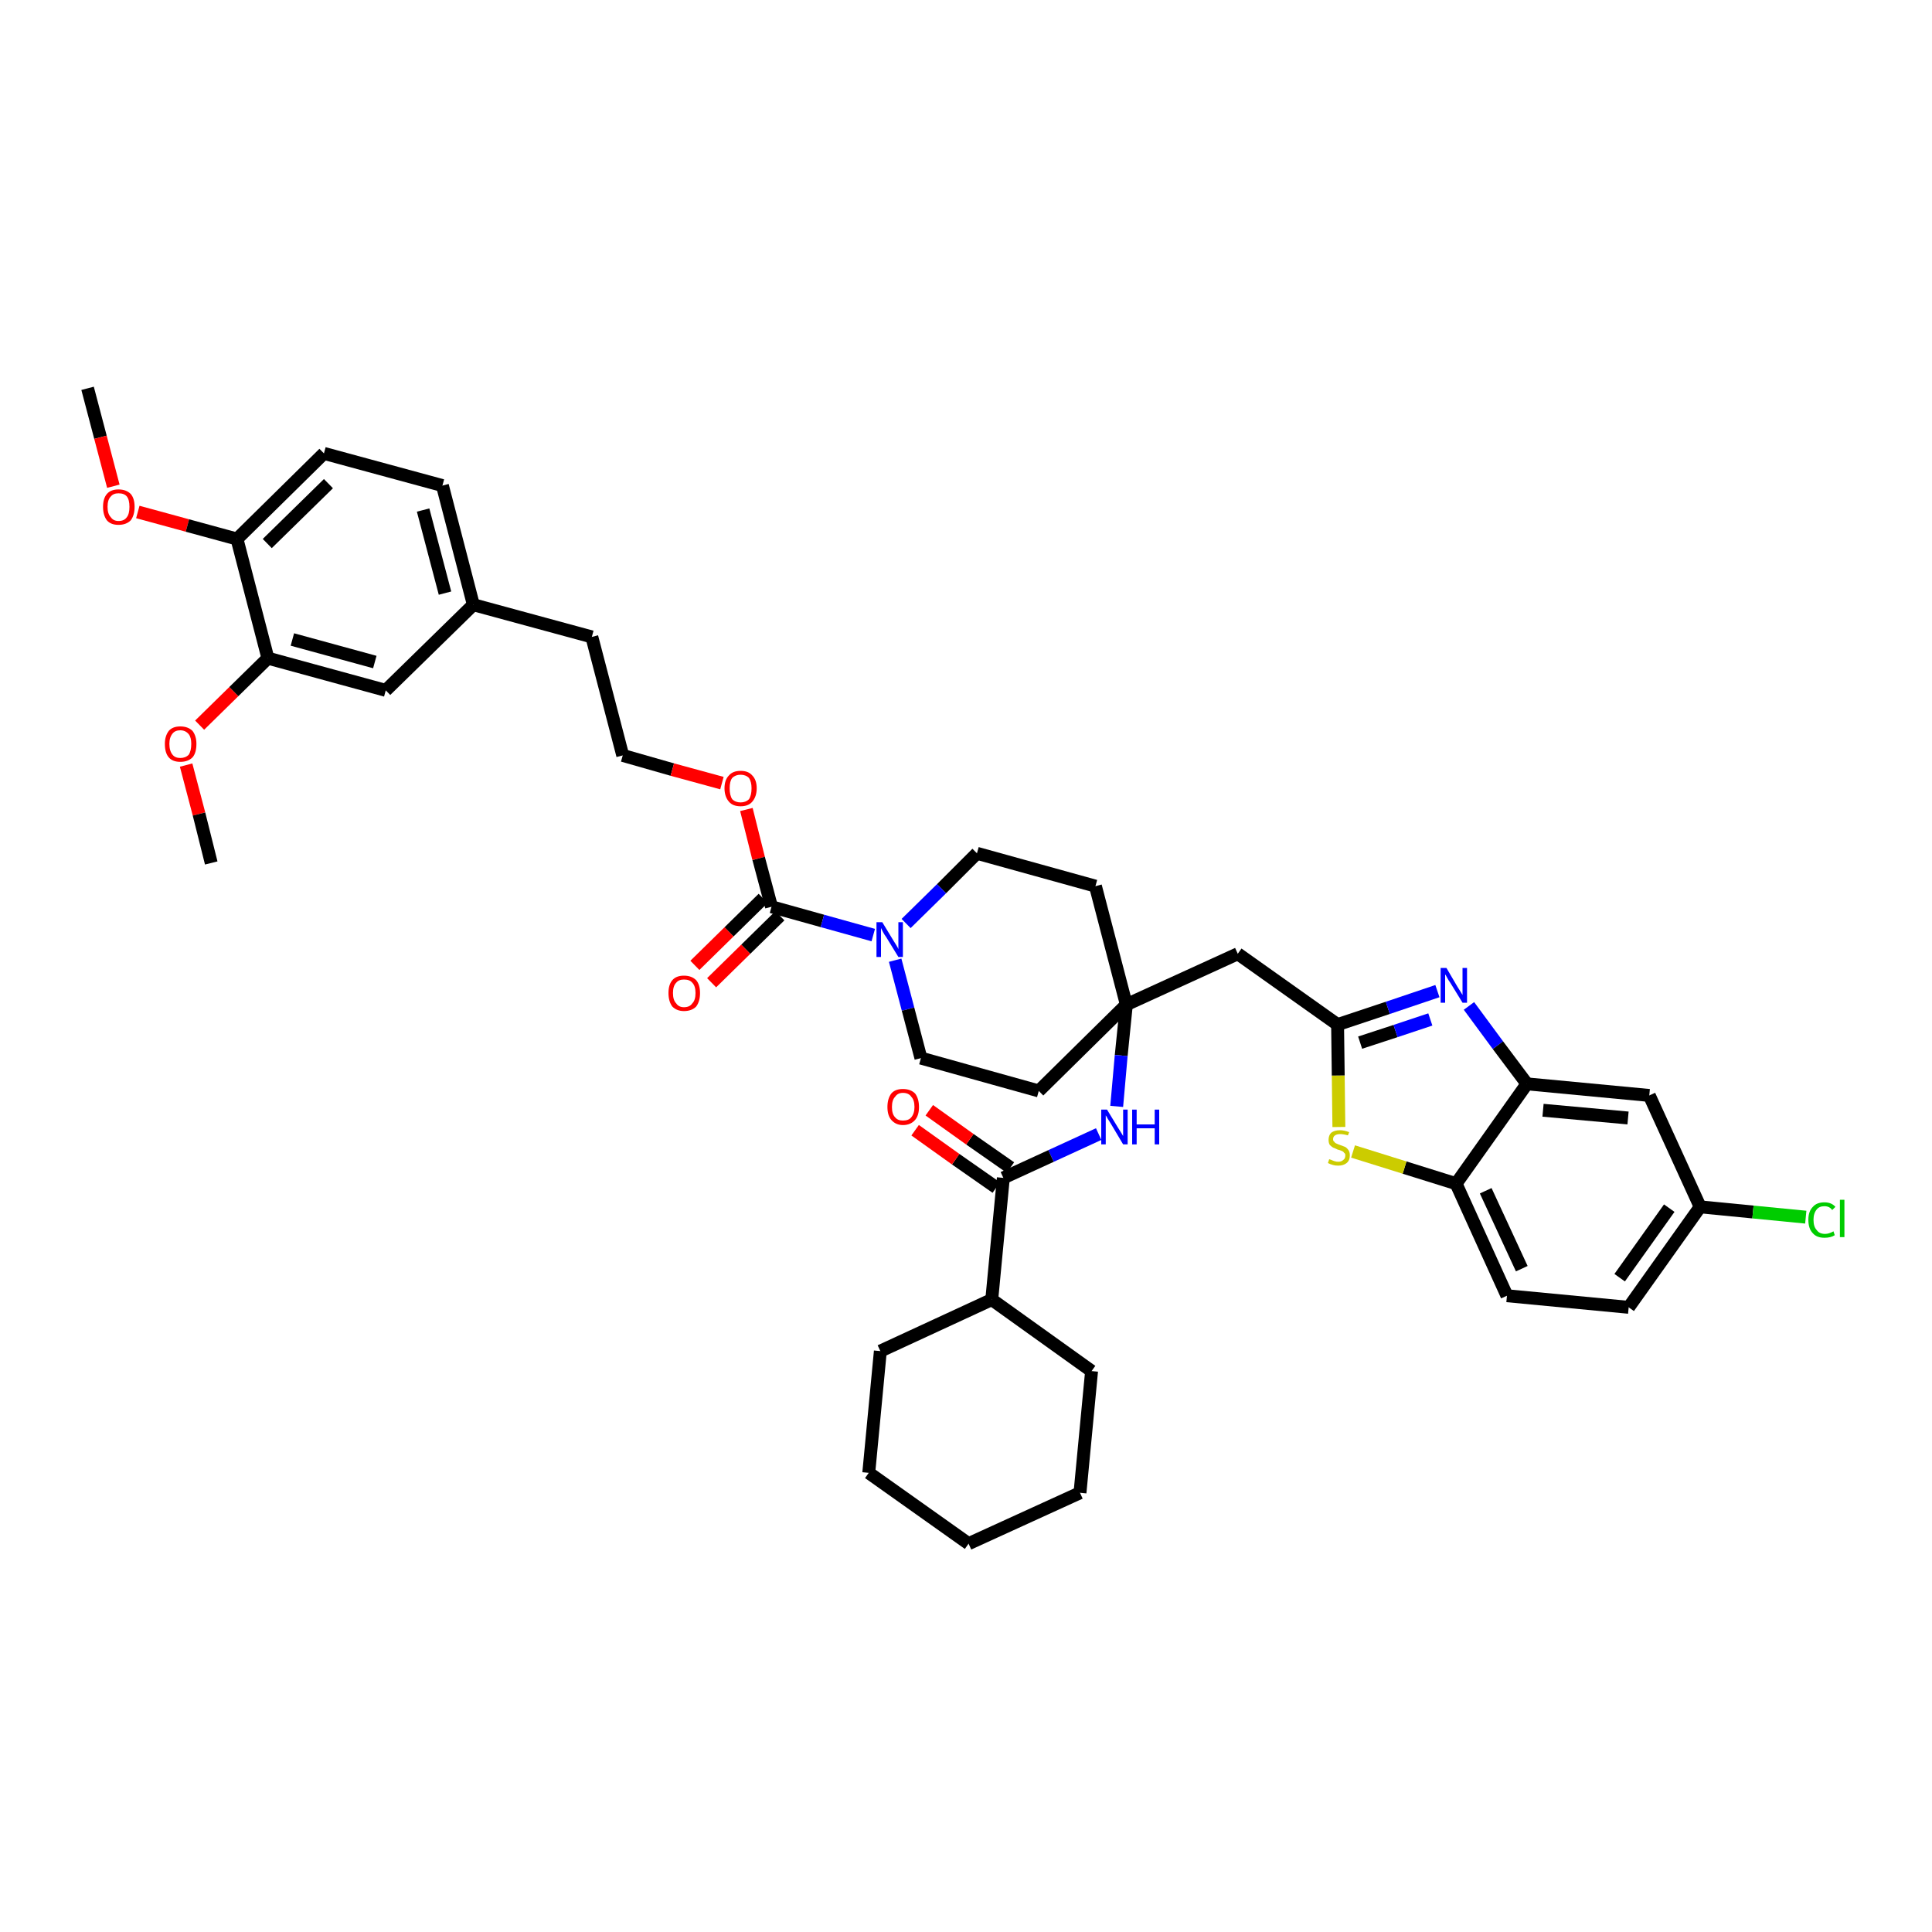 <?xml version='1.0' encoding='iso-8859-1'?>
<svg version='1.1' baseProfile='full'
              xmlns='http://www.w3.org/2000/svg'
                      xmlns:rdkit='http://www.rdkit.org/xml'
                      xmlns:xlink='http://www.w3.org/1999/xlink'
                  xml:space='preserve'
width='300px' height='300px' viewBox='0 0 300 300'>
<!-- END OF HEADER -->
<path class='bond-0 atom-0 atom-1' d='M 13.6,60.3 L 15.6,67.9' style='fill:none;fill-rule:evenodd;stroke:#000000;stroke-width:2.0px;stroke-linecap:butt;stroke-linejoin:miter;stroke-opacity:1' />
<path class='bond-0 atom-0 atom-1' d='M 15.6,67.9 L 17.6,75.5' style='fill:none;fill-rule:evenodd;stroke:#FF0000;stroke-width:2.0px;stroke-linecap:butt;stroke-linejoin:miter;stroke-opacity:1' />
<path class='bond-1 atom-1 atom-2' d='M 21.4,79.5 L 29.1,81.6' style='fill:none;fill-rule:evenodd;stroke:#FF0000;stroke-width:2.0px;stroke-linecap:butt;stroke-linejoin:miter;stroke-opacity:1' />
<path class='bond-1 atom-1 atom-2' d='M 29.1,81.6 L 36.8,83.7' style='fill:none;fill-rule:evenodd;stroke:#000000;stroke-width:2.0px;stroke-linecap:butt;stroke-linejoin:miter;stroke-opacity:1' />
<path class='bond-2 atom-2 atom-3' d='M 36.8,83.7 L 50.3,70.4' style='fill:none;fill-rule:evenodd;stroke:#000000;stroke-width:2.0px;stroke-linecap:butt;stroke-linejoin:miter;stroke-opacity:1' />
<path class='bond-2 atom-2 atom-3' d='M 41.5,84.4 L 51.0,75.1' style='fill:none;fill-rule:evenodd;stroke:#000000;stroke-width:2.0px;stroke-linecap:butt;stroke-linejoin:miter;stroke-opacity:1' />
<path class='bond-40 atom-38 atom-2' d='M 41.6,102.2 L 36.8,83.7' style='fill:none;fill-rule:evenodd;stroke:#000000;stroke-width:2.0px;stroke-linecap:butt;stroke-linejoin:miter;stroke-opacity:1' />
<path class='bond-3 atom-3 atom-4' d='M 50.3,70.4 L 68.7,75.4' style='fill:none;fill-rule:evenodd;stroke:#000000;stroke-width:2.0px;stroke-linecap:butt;stroke-linejoin:miter;stroke-opacity:1' />
<path class='bond-4 atom-4 atom-5' d='M 68.7,75.4 L 73.5,93.9' style='fill:none;fill-rule:evenodd;stroke:#000000;stroke-width:2.0px;stroke-linecap:butt;stroke-linejoin:miter;stroke-opacity:1' />
<path class='bond-4 atom-4 atom-5' d='M 65.7,79.2 L 69.1,92.1' style='fill:none;fill-rule:evenodd;stroke:#000000;stroke-width:2.0px;stroke-linecap:butt;stroke-linejoin:miter;stroke-opacity:1' />
<path class='bond-5 atom-5 atom-6' d='M 73.5,93.9 L 91.9,98.9' style='fill:none;fill-rule:evenodd;stroke:#000000;stroke-width:2.0px;stroke-linecap:butt;stroke-linejoin:miter;stroke-opacity:1' />
<path class='bond-36 atom-5 atom-37' d='M 73.5,93.9 L 59.9,107.2' style='fill:none;fill-rule:evenodd;stroke:#000000;stroke-width:2.0px;stroke-linecap:butt;stroke-linejoin:miter;stroke-opacity:1' />
<path class='bond-6 atom-6 atom-7' d='M 91.9,98.9 L 96.7,117.3' style='fill:none;fill-rule:evenodd;stroke:#000000;stroke-width:2.0px;stroke-linecap:butt;stroke-linejoin:miter;stroke-opacity:1' />
<path class='bond-7 atom-7 atom-8' d='M 96.7,117.3 L 104.4,119.5' style='fill:none;fill-rule:evenodd;stroke:#000000;stroke-width:2.0px;stroke-linecap:butt;stroke-linejoin:miter;stroke-opacity:1' />
<path class='bond-7 atom-7 atom-8' d='M 104.4,119.5 L 112.1,121.6' style='fill:none;fill-rule:evenodd;stroke:#FF0000;stroke-width:2.0px;stroke-linecap:butt;stroke-linejoin:miter;stroke-opacity:1' />
<path class='bond-8 atom-8 atom-9' d='M 115.9,125.7 L 117.8,133.3' style='fill:none;fill-rule:evenodd;stroke:#FF0000;stroke-width:2.0px;stroke-linecap:butt;stroke-linejoin:miter;stroke-opacity:1' />
<path class='bond-8 atom-8 atom-9' d='M 117.8,133.3 L 119.8,140.8' style='fill:none;fill-rule:evenodd;stroke:#000000;stroke-width:2.0px;stroke-linecap:butt;stroke-linejoin:miter;stroke-opacity:1' />
<path class='bond-9 atom-9 atom-10' d='M 118.5,139.5 L 113.2,144.7' style='fill:none;fill-rule:evenodd;stroke:#000000;stroke-width:2.0px;stroke-linecap:butt;stroke-linejoin:miter;stroke-opacity:1' />
<path class='bond-9 atom-9 atom-10' d='M 113.2,144.7 L 107.9,149.9' style='fill:none;fill-rule:evenodd;stroke:#FF0000;stroke-width:2.0px;stroke-linecap:butt;stroke-linejoin:miter;stroke-opacity:1' />
<path class='bond-9 atom-9 atom-10' d='M 121.1,142.2 L 115.8,147.4' style='fill:none;fill-rule:evenodd;stroke:#000000;stroke-width:2.0px;stroke-linecap:butt;stroke-linejoin:miter;stroke-opacity:1' />
<path class='bond-9 atom-9 atom-10' d='M 115.8,147.4 L 110.5,152.6' style='fill:none;fill-rule:evenodd;stroke:#FF0000;stroke-width:2.0px;stroke-linecap:butt;stroke-linejoin:miter;stroke-opacity:1' />
<path class='bond-10 atom-9 atom-11' d='M 119.8,140.8 L 127.7,143.0' style='fill:none;fill-rule:evenodd;stroke:#000000;stroke-width:2.0px;stroke-linecap:butt;stroke-linejoin:miter;stroke-opacity:1' />
<path class='bond-10 atom-9 atom-11' d='M 127.7,143.0 L 135.6,145.2' style='fill:none;fill-rule:evenodd;stroke:#0000FF;stroke-width:2.0px;stroke-linecap:butt;stroke-linejoin:miter;stroke-opacity:1' />
<path class='bond-11 atom-11 atom-12' d='M 139.0,149.1 L 141.0,156.7' style='fill:none;fill-rule:evenodd;stroke:#0000FF;stroke-width:2.0px;stroke-linecap:butt;stroke-linejoin:miter;stroke-opacity:1' />
<path class='bond-11 atom-11 atom-12' d='M 141.0,156.7 L 143.0,164.3' style='fill:none;fill-rule:evenodd;stroke:#000000;stroke-width:2.0px;stroke-linecap:butt;stroke-linejoin:miter;stroke-opacity:1' />
<path class='bond-41 atom-36 atom-11' d='M 151.7,132.5 L 146.2,138.0' style='fill:none;fill-rule:evenodd;stroke:#000000;stroke-width:2.0px;stroke-linecap:butt;stroke-linejoin:miter;stroke-opacity:1' />
<path class='bond-41 atom-36 atom-11' d='M 146.2,138.0 L 140.7,143.4' style='fill:none;fill-rule:evenodd;stroke:#0000FF;stroke-width:2.0px;stroke-linecap:butt;stroke-linejoin:miter;stroke-opacity:1' />
<path class='bond-12 atom-12 atom-13' d='M 143.0,164.3 L 161.3,169.4' style='fill:none;fill-rule:evenodd;stroke:#000000;stroke-width:2.0px;stroke-linecap:butt;stroke-linejoin:miter;stroke-opacity:1' />
<path class='bond-13 atom-13 atom-14' d='M 161.3,169.4 L 174.9,156.0' style='fill:none;fill-rule:evenodd;stroke:#000000;stroke-width:2.0px;stroke-linecap:butt;stroke-linejoin:miter;stroke-opacity:1' />
<path class='bond-14 atom-14 atom-15' d='M 174.9,156.0 L 192.2,148.1' style='fill:none;fill-rule:evenodd;stroke:#000000;stroke-width:2.0px;stroke-linecap:butt;stroke-linejoin:miter;stroke-opacity:1' />
<path class='bond-25 atom-14 atom-26' d='M 174.9,156.0 L 174.1,163.9' style='fill:none;fill-rule:evenodd;stroke:#000000;stroke-width:2.0px;stroke-linecap:butt;stroke-linejoin:miter;stroke-opacity:1' />
<path class='bond-25 atom-14 atom-26' d='M 174.1,163.9 L 173.4,171.8' style='fill:none;fill-rule:evenodd;stroke:#0000FF;stroke-width:2.0px;stroke-linecap:butt;stroke-linejoin:miter;stroke-opacity:1' />
<path class='bond-34 atom-14 atom-35' d='M 174.9,156.0 L 170.1,137.6' style='fill:none;fill-rule:evenodd;stroke:#000000;stroke-width:2.0px;stroke-linecap:butt;stroke-linejoin:miter;stroke-opacity:1' />
<path class='bond-15 atom-15 atom-16' d='M 192.2,148.1 L 207.7,159.1' style='fill:none;fill-rule:evenodd;stroke:#000000;stroke-width:2.0px;stroke-linecap:butt;stroke-linejoin:miter;stroke-opacity:1' />
<path class='bond-16 atom-16 atom-17' d='M 207.7,159.1 L 215.5,156.5' style='fill:none;fill-rule:evenodd;stroke:#000000;stroke-width:2.0px;stroke-linecap:butt;stroke-linejoin:miter;stroke-opacity:1' />
<path class='bond-16 atom-16 atom-17' d='M 215.5,156.5 L 223.2,153.9' style='fill:none;fill-rule:evenodd;stroke:#0000FF;stroke-width:2.0px;stroke-linecap:butt;stroke-linejoin:miter;stroke-opacity:1' />
<path class='bond-16 atom-16 atom-17' d='M 211.2,161.9 L 216.7,160.1' style='fill:none;fill-rule:evenodd;stroke:#000000;stroke-width:2.0px;stroke-linecap:butt;stroke-linejoin:miter;stroke-opacity:1' />
<path class='bond-16 atom-16 atom-17' d='M 216.7,160.1 L 222.1,158.3' style='fill:none;fill-rule:evenodd;stroke:#0000FF;stroke-width:2.0px;stroke-linecap:butt;stroke-linejoin:miter;stroke-opacity:1' />
<path class='bond-42 atom-25 atom-16' d='M 207.9,175.0 L 207.8,167.0' style='fill:none;fill-rule:evenodd;stroke:#CCCC00;stroke-width:2.0px;stroke-linecap:butt;stroke-linejoin:miter;stroke-opacity:1' />
<path class='bond-42 atom-25 atom-16' d='M 207.8,167.0 L 207.7,159.1' style='fill:none;fill-rule:evenodd;stroke:#000000;stroke-width:2.0px;stroke-linecap:butt;stroke-linejoin:miter;stroke-opacity:1' />
<path class='bond-17 atom-17 atom-18' d='M 228.1,156.2 L 232.6,162.3' style='fill:none;fill-rule:evenodd;stroke:#0000FF;stroke-width:2.0px;stroke-linecap:butt;stroke-linejoin:miter;stroke-opacity:1' />
<path class='bond-17 atom-17 atom-18' d='M 232.6,162.3 L 237.1,168.3' style='fill:none;fill-rule:evenodd;stroke:#000000;stroke-width:2.0px;stroke-linecap:butt;stroke-linejoin:miter;stroke-opacity:1' />
<path class='bond-18 atom-18 atom-19' d='M 237.1,168.3 L 256.1,170.1' style='fill:none;fill-rule:evenodd;stroke:#000000;stroke-width:2.0px;stroke-linecap:butt;stroke-linejoin:miter;stroke-opacity:1' />
<path class='bond-18 atom-18 atom-19' d='M 239.6,172.4 L 252.8,173.6' style='fill:none;fill-rule:evenodd;stroke:#000000;stroke-width:2.0px;stroke-linecap:butt;stroke-linejoin:miter;stroke-opacity:1' />
<path class='bond-44 atom-24 atom-18' d='M 226.1,183.8 L 237.1,168.3' style='fill:none;fill-rule:evenodd;stroke:#000000;stroke-width:2.0px;stroke-linecap:butt;stroke-linejoin:miter;stroke-opacity:1' />
<path class='bond-19 atom-19 atom-20' d='M 256.1,170.1 L 264.0,187.4' style='fill:none;fill-rule:evenodd;stroke:#000000;stroke-width:2.0px;stroke-linecap:butt;stroke-linejoin:miter;stroke-opacity:1' />
<path class='bond-20 atom-20 atom-21' d='M 264.0,187.4 L 272.2,188.2' style='fill:none;fill-rule:evenodd;stroke:#000000;stroke-width:2.0px;stroke-linecap:butt;stroke-linejoin:miter;stroke-opacity:1' />
<path class='bond-20 atom-20 atom-21' d='M 272.2,188.2 L 280.4,189.0' style='fill:none;fill-rule:evenodd;stroke:#00CC00;stroke-width:2.0px;stroke-linecap:butt;stroke-linejoin:miter;stroke-opacity:1' />
<path class='bond-21 atom-20 atom-22' d='M 264.0,187.4 L 252.9,203.0' style='fill:none;fill-rule:evenodd;stroke:#000000;stroke-width:2.0px;stroke-linecap:butt;stroke-linejoin:miter;stroke-opacity:1' />
<path class='bond-21 atom-20 atom-22' d='M 259.2,187.6 L 251.5,198.4' style='fill:none;fill-rule:evenodd;stroke:#000000;stroke-width:2.0px;stroke-linecap:butt;stroke-linejoin:miter;stroke-opacity:1' />
<path class='bond-22 atom-22 atom-23' d='M 252.9,203.0 L 234.0,201.2' style='fill:none;fill-rule:evenodd;stroke:#000000;stroke-width:2.0px;stroke-linecap:butt;stroke-linejoin:miter;stroke-opacity:1' />
<path class='bond-23 atom-23 atom-24' d='M 234.0,201.2 L 226.1,183.8' style='fill:none;fill-rule:evenodd;stroke:#000000;stroke-width:2.0px;stroke-linecap:butt;stroke-linejoin:miter;stroke-opacity:1' />
<path class='bond-23 atom-23 atom-24' d='M 236.3,197.0 L 230.7,184.9' style='fill:none;fill-rule:evenodd;stroke:#000000;stroke-width:2.0px;stroke-linecap:butt;stroke-linejoin:miter;stroke-opacity:1' />
<path class='bond-24 atom-24 atom-25' d='M 226.1,183.8 L 218.1,181.3' style='fill:none;fill-rule:evenodd;stroke:#000000;stroke-width:2.0px;stroke-linecap:butt;stroke-linejoin:miter;stroke-opacity:1' />
<path class='bond-24 atom-24 atom-25' d='M 218.1,181.3 L 210.1,178.8' style='fill:none;fill-rule:evenodd;stroke:#CCCC00;stroke-width:2.0px;stroke-linecap:butt;stroke-linejoin:miter;stroke-opacity:1' />
<path class='bond-26 atom-26 atom-27' d='M 170.6,176.1 L 163.2,179.5' style='fill:none;fill-rule:evenodd;stroke:#0000FF;stroke-width:2.0px;stroke-linecap:butt;stroke-linejoin:miter;stroke-opacity:1' />
<path class='bond-26 atom-26 atom-27' d='M 163.2,179.5 L 155.8,182.9' style='fill:none;fill-rule:evenodd;stroke:#000000;stroke-width:2.0px;stroke-linecap:butt;stroke-linejoin:miter;stroke-opacity:1' />
<path class='bond-27 atom-27 atom-28' d='M 156.9,181.3 L 150.6,176.9' style='fill:none;fill-rule:evenodd;stroke:#000000;stroke-width:2.0px;stroke-linecap:butt;stroke-linejoin:miter;stroke-opacity:1' />
<path class='bond-27 atom-27 atom-28' d='M 150.6,176.9 L 144.3,172.4' style='fill:none;fill-rule:evenodd;stroke:#FF0000;stroke-width:2.0px;stroke-linecap:butt;stroke-linejoin:miter;stroke-opacity:1' />
<path class='bond-27 atom-27 atom-28' d='M 154.7,184.4 L 148.4,180.0' style='fill:none;fill-rule:evenodd;stroke:#000000;stroke-width:2.0px;stroke-linecap:butt;stroke-linejoin:miter;stroke-opacity:1' />
<path class='bond-27 atom-27 atom-28' d='M 148.4,180.0 L 142.1,175.5' style='fill:none;fill-rule:evenodd;stroke:#FF0000;stroke-width:2.0px;stroke-linecap:butt;stroke-linejoin:miter;stroke-opacity:1' />
<path class='bond-28 atom-27 atom-29' d='M 155.8,182.9 L 154.0,201.8' style='fill:none;fill-rule:evenodd;stroke:#000000;stroke-width:2.0px;stroke-linecap:butt;stroke-linejoin:miter;stroke-opacity:1' />
<path class='bond-29 atom-29 atom-30' d='M 154.0,201.8 L 136.7,209.8' style='fill:none;fill-rule:evenodd;stroke:#000000;stroke-width:2.0px;stroke-linecap:butt;stroke-linejoin:miter;stroke-opacity:1' />
<path class='bond-43 atom-34 atom-29' d='M 169.5,212.9 L 154.0,201.8' style='fill:none;fill-rule:evenodd;stroke:#000000;stroke-width:2.0px;stroke-linecap:butt;stroke-linejoin:miter;stroke-opacity:1' />
<path class='bond-30 atom-30 atom-31' d='M 136.7,209.8 L 134.9,228.7' style='fill:none;fill-rule:evenodd;stroke:#000000;stroke-width:2.0px;stroke-linecap:butt;stroke-linejoin:miter;stroke-opacity:1' />
<path class='bond-31 atom-31 atom-32' d='M 134.9,228.7 L 150.4,239.7' style='fill:none;fill-rule:evenodd;stroke:#000000;stroke-width:2.0px;stroke-linecap:butt;stroke-linejoin:miter;stroke-opacity:1' />
<path class='bond-32 atom-32 atom-33' d='M 150.4,239.7 L 167.7,231.8' style='fill:none;fill-rule:evenodd;stroke:#000000;stroke-width:2.0px;stroke-linecap:butt;stroke-linejoin:miter;stroke-opacity:1' />
<path class='bond-33 atom-33 atom-34' d='M 167.7,231.8 L 169.5,212.9' style='fill:none;fill-rule:evenodd;stroke:#000000;stroke-width:2.0px;stroke-linecap:butt;stroke-linejoin:miter;stroke-opacity:1' />
<path class='bond-35 atom-35 atom-36' d='M 170.1,137.6 L 151.7,132.5' style='fill:none;fill-rule:evenodd;stroke:#000000;stroke-width:2.0px;stroke-linecap:butt;stroke-linejoin:miter;stroke-opacity:1' />
<path class='bond-37 atom-37 atom-38' d='M 59.9,107.2 L 41.6,102.2' style='fill:none;fill-rule:evenodd;stroke:#000000;stroke-width:2.0px;stroke-linecap:butt;stroke-linejoin:miter;stroke-opacity:1' />
<path class='bond-37 atom-37 atom-38' d='M 58.2,102.8 L 45.4,99.3' style='fill:none;fill-rule:evenodd;stroke:#000000;stroke-width:2.0px;stroke-linecap:butt;stroke-linejoin:miter;stroke-opacity:1' />
<path class='bond-38 atom-38 atom-39' d='M 41.6,102.2 L 36.3,107.4' style='fill:none;fill-rule:evenodd;stroke:#000000;stroke-width:2.0px;stroke-linecap:butt;stroke-linejoin:miter;stroke-opacity:1' />
<path class='bond-38 atom-38 atom-39' d='M 36.3,107.4 L 31.0,112.6' style='fill:none;fill-rule:evenodd;stroke:#FF0000;stroke-width:2.0px;stroke-linecap:butt;stroke-linejoin:miter;stroke-opacity:1' />
<path class='bond-39 atom-39 atom-40' d='M 28.9,118.8 L 30.9,126.4' style='fill:none;fill-rule:evenodd;stroke:#FF0000;stroke-width:2.0px;stroke-linecap:butt;stroke-linejoin:miter;stroke-opacity:1' />
<path class='bond-39 atom-39 atom-40' d='M 30.9,126.4 L 32.8,134.0' style='fill:none;fill-rule:evenodd;stroke:#000000;stroke-width:2.0px;stroke-linecap:butt;stroke-linejoin:miter;stroke-opacity:1' />
<path  class='atom-1' d='M 16.0 78.7
Q 16.0 77.4, 16.6 76.7
Q 17.2 76.0, 18.4 76.0
Q 19.6 76.0, 20.3 76.7
Q 20.9 77.4, 20.9 78.7
Q 20.9 80.0, 20.3 80.8
Q 19.6 81.5, 18.4 81.5
Q 17.2 81.5, 16.6 80.8
Q 16.0 80.0, 16.0 78.7
M 18.4 80.9
Q 19.3 80.9, 19.7 80.3
Q 20.1 79.8, 20.1 78.7
Q 20.1 77.6, 19.7 77.1
Q 19.3 76.6, 18.4 76.6
Q 17.6 76.6, 17.2 77.1
Q 16.7 77.6, 16.7 78.7
Q 16.7 79.8, 17.2 80.3
Q 17.6 80.9, 18.4 80.9
' fill='#FF0000'/>
<path  class='atom-8' d='M 112.5 122.4
Q 112.5 121.1, 113.2 120.4
Q 113.8 119.7, 115.0 119.7
Q 116.2 119.7, 116.8 120.4
Q 117.5 121.1, 117.5 122.4
Q 117.5 123.7, 116.8 124.5
Q 116.2 125.2, 115.0 125.2
Q 113.8 125.2, 113.2 124.5
Q 112.5 123.7, 112.5 122.4
M 115.0 124.6
Q 115.8 124.6, 116.3 124.1
Q 116.7 123.5, 116.7 122.4
Q 116.7 121.4, 116.3 120.8
Q 115.8 120.3, 115.0 120.3
Q 114.2 120.3, 113.7 120.8
Q 113.3 121.3, 113.3 122.4
Q 113.3 123.5, 113.7 124.1
Q 114.2 124.6, 115.0 124.6
' fill='#FF0000'/>
<path  class='atom-10' d='M 103.8 154.2
Q 103.8 152.9, 104.4 152.2
Q 105.0 151.5, 106.2 151.5
Q 107.4 151.5, 108.1 152.2
Q 108.7 152.9, 108.7 154.2
Q 108.7 155.5, 108.1 156.3
Q 107.4 157.0, 106.2 157.0
Q 105.1 157.0, 104.4 156.3
Q 103.8 155.5, 103.8 154.2
M 106.2 156.4
Q 107.1 156.4, 107.5 155.8
Q 108.0 155.3, 108.0 154.2
Q 108.0 153.1, 107.5 152.6
Q 107.1 152.1, 106.2 152.1
Q 105.4 152.1, 105.0 152.6
Q 104.5 153.1, 104.5 154.2
Q 104.5 155.3, 105.0 155.8
Q 105.4 156.4, 106.2 156.4
' fill='#FF0000'/>
<path  class='atom-11' d='M 137.0 143.2
L 138.7 146.0
Q 138.9 146.3, 139.2 146.8
Q 139.5 147.3, 139.5 147.4
L 139.5 143.2
L 140.2 143.2
L 140.2 148.6
L 139.5 148.6
L 137.6 145.5
Q 137.3 145.1, 137.1 144.7
Q 136.9 144.3, 136.8 144.1
L 136.8 148.6
L 136.1 148.6
L 136.1 143.2
L 137.0 143.2
' fill='#0000FF'/>
<path  class='atom-17' d='M 224.6 150.3
L 226.3 153.2
Q 226.5 153.5, 226.8 154.0
Q 227.1 154.5, 227.1 154.5
L 227.1 150.3
L 227.8 150.3
L 227.8 155.7
L 227.1 155.7
L 225.2 152.6
Q 224.9 152.2, 224.7 151.8
Q 224.5 151.4, 224.4 151.3
L 224.4 155.7
L 223.7 155.7
L 223.7 150.3
L 224.6 150.3
' fill='#0000FF'/>
<path  class='atom-21' d='M 280.8 189.4
Q 280.8 188.1, 281.5 187.4
Q 282.1 186.7, 283.3 186.7
Q 284.4 186.7, 285.0 187.4
L 284.5 187.9
Q 284.1 187.3, 283.3 187.3
Q 282.5 187.3, 282.1 187.8
Q 281.6 188.4, 281.6 189.4
Q 281.6 190.5, 282.1 191.0
Q 282.5 191.6, 283.4 191.6
Q 284.0 191.6, 284.7 191.2
L 284.9 191.8
Q 284.6 192.0, 284.2 192.1
Q 283.8 192.2, 283.3 192.2
Q 282.1 192.2, 281.5 191.5
Q 280.8 190.8, 280.8 189.4
' fill='#00CC00'/>
<path  class='atom-21' d='M 285.7 186.3
L 286.4 186.3
L 286.4 192.1
L 285.7 192.1
L 285.7 186.3
' fill='#00CC00'/>
<path  class='atom-25' d='M 206.4 180.0
Q 206.4 180.0, 206.7 180.1
Q 206.9 180.2, 207.2 180.3
Q 207.5 180.4, 207.8 180.4
Q 208.3 180.4, 208.6 180.1
Q 208.9 179.9, 208.9 179.4
Q 208.9 179.1, 208.7 179.0
Q 208.6 178.8, 208.3 178.7
Q 208.1 178.6, 207.7 178.5
Q 207.3 178.3, 207.0 178.2
Q 206.7 178.0, 206.5 177.8
Q 206.3 177.5, 206.3 177.0
Q 206.3 176.3, 206.7 175.9
Q 207.2 175.5, 208.1 175.5
Q 208.7 175.5, 209.5 175.8
L 209.3 176.3
Q 208.6 176.1, 208.1 176.1
Q 207.6 176.1, 207.3 176.3
Q 207.0 176.5, 207.0 176.9
Q 207.0 177.2, 207.2 177.3
Q 207.3 177.5, 207.6 177.6
Q 207.8 177.7, 208.1 177.8
Q 208.6 178.0, 208.9 178.1
Q 209.2 178.3, 209.4 178.6
Q 209.6 178.9, 209.6 179.4
Q 209.6 180.2, 209.1 180.6
Q 208.6 181.0, 207.8 181.0
Q 207.3 181.0, 207.0 180.9
Q 206.6 180.8, 206.2 180.6
L 206.4 180.0
' fill='#CCCC00'/>
<path  class='atom-26' d='M 171.9 172.3
L 173.6 175.1
Q 173.8 175.4, 174.1 175.9
Q 174.4 176.4, 174.4 176.4
L 174.4 172.3
L 175.1 172.3
L 175.1 177.7
L 174.4 177.7
L 172.5 174.5
Q 172.3 174.2, 172.0 173.7
Q 171.8 173.3, 171.7 173.2
L 171.7 177.7
L 171.0 177.7
L 171.0 172.3
L 171.9 172.3
' fill='#0000FF'/>
<path  class='atom-26' d='M 175.8 172.3
L 176.5 172.3
L 176.5 174.6
L 179.3 174.6
L 179.3 172.3
L 180.0 172.3
L 180.0 177.7
L 179.3 177.7
L 179.3 175.2
L 176.5 175.2
L 176.5 177.7
L 175.8 177.7
L 175.8 172.3
' fill='#0000FF'/>
<path  class='atom-28' d='M 137.8 171.9
Q 137.8 170.6, 138.4 169.8
Q 139.0 169.1, 140.2 169.1
Q 141.4 169.1, 142.1 169.8
Q 142.7 170.6, 142.7 171.9
Q 142.7 173.2, 142.1 173.9
Q 141.4 174.7, 140.2 174.7
Q 139.1 174.7, 138.4 173.9
Q 137.8 173.2, 137.8 171.9
M 140.2 174.0
Q 141.1 174.0, 141.5 173.5
Q 142.0 172.9, 142.0 171.9
Q 142.0 170.8, 141.5 170.3
Q 141.1 169.7, 140.2 169.7
Q 139.4 169.7, 139.0 170.3
Q 138.5 170.8, 138.5 171.9
Q 138.5 173.0, 139.0 173.5
Q 139.4 174.0, 140.2 174.0
' fill='#FF0000'/>
<path  class='atom-39' d='M 25.6 115.5
Q 25.6 114.3, 26.2 113.5
Q 26.8 112.8, 28.0 112.8
Q 29.2 112.8, 29.9 113.5
Q 30.5 114.3, 30.5 115.5
Q 30.5 116.9, 29.9 117.6
Q 29.2 118.3, 28.0 118.3
Q 26.8 118.3, 26.2 117.6
Q 25.6 116.9, 25.6 115.5
M 28.0 117.7
Q 28.8 117.7, 29.3 117.2
Q 29.7 116.6, 29.7 115.5
Q 29.7 114.5, 29.3 114.0
Q 28.8 113.4, 28.0 113.4
Q 27.2 113.4, 26.8 113.9
Q 26.3 114.5, 26.3 115.5
Q 26.3 116.6, 26.8 117.2
Q 27.2 117.7, 28.0 117.7
' fill='#FF0000'/>
</svg>
